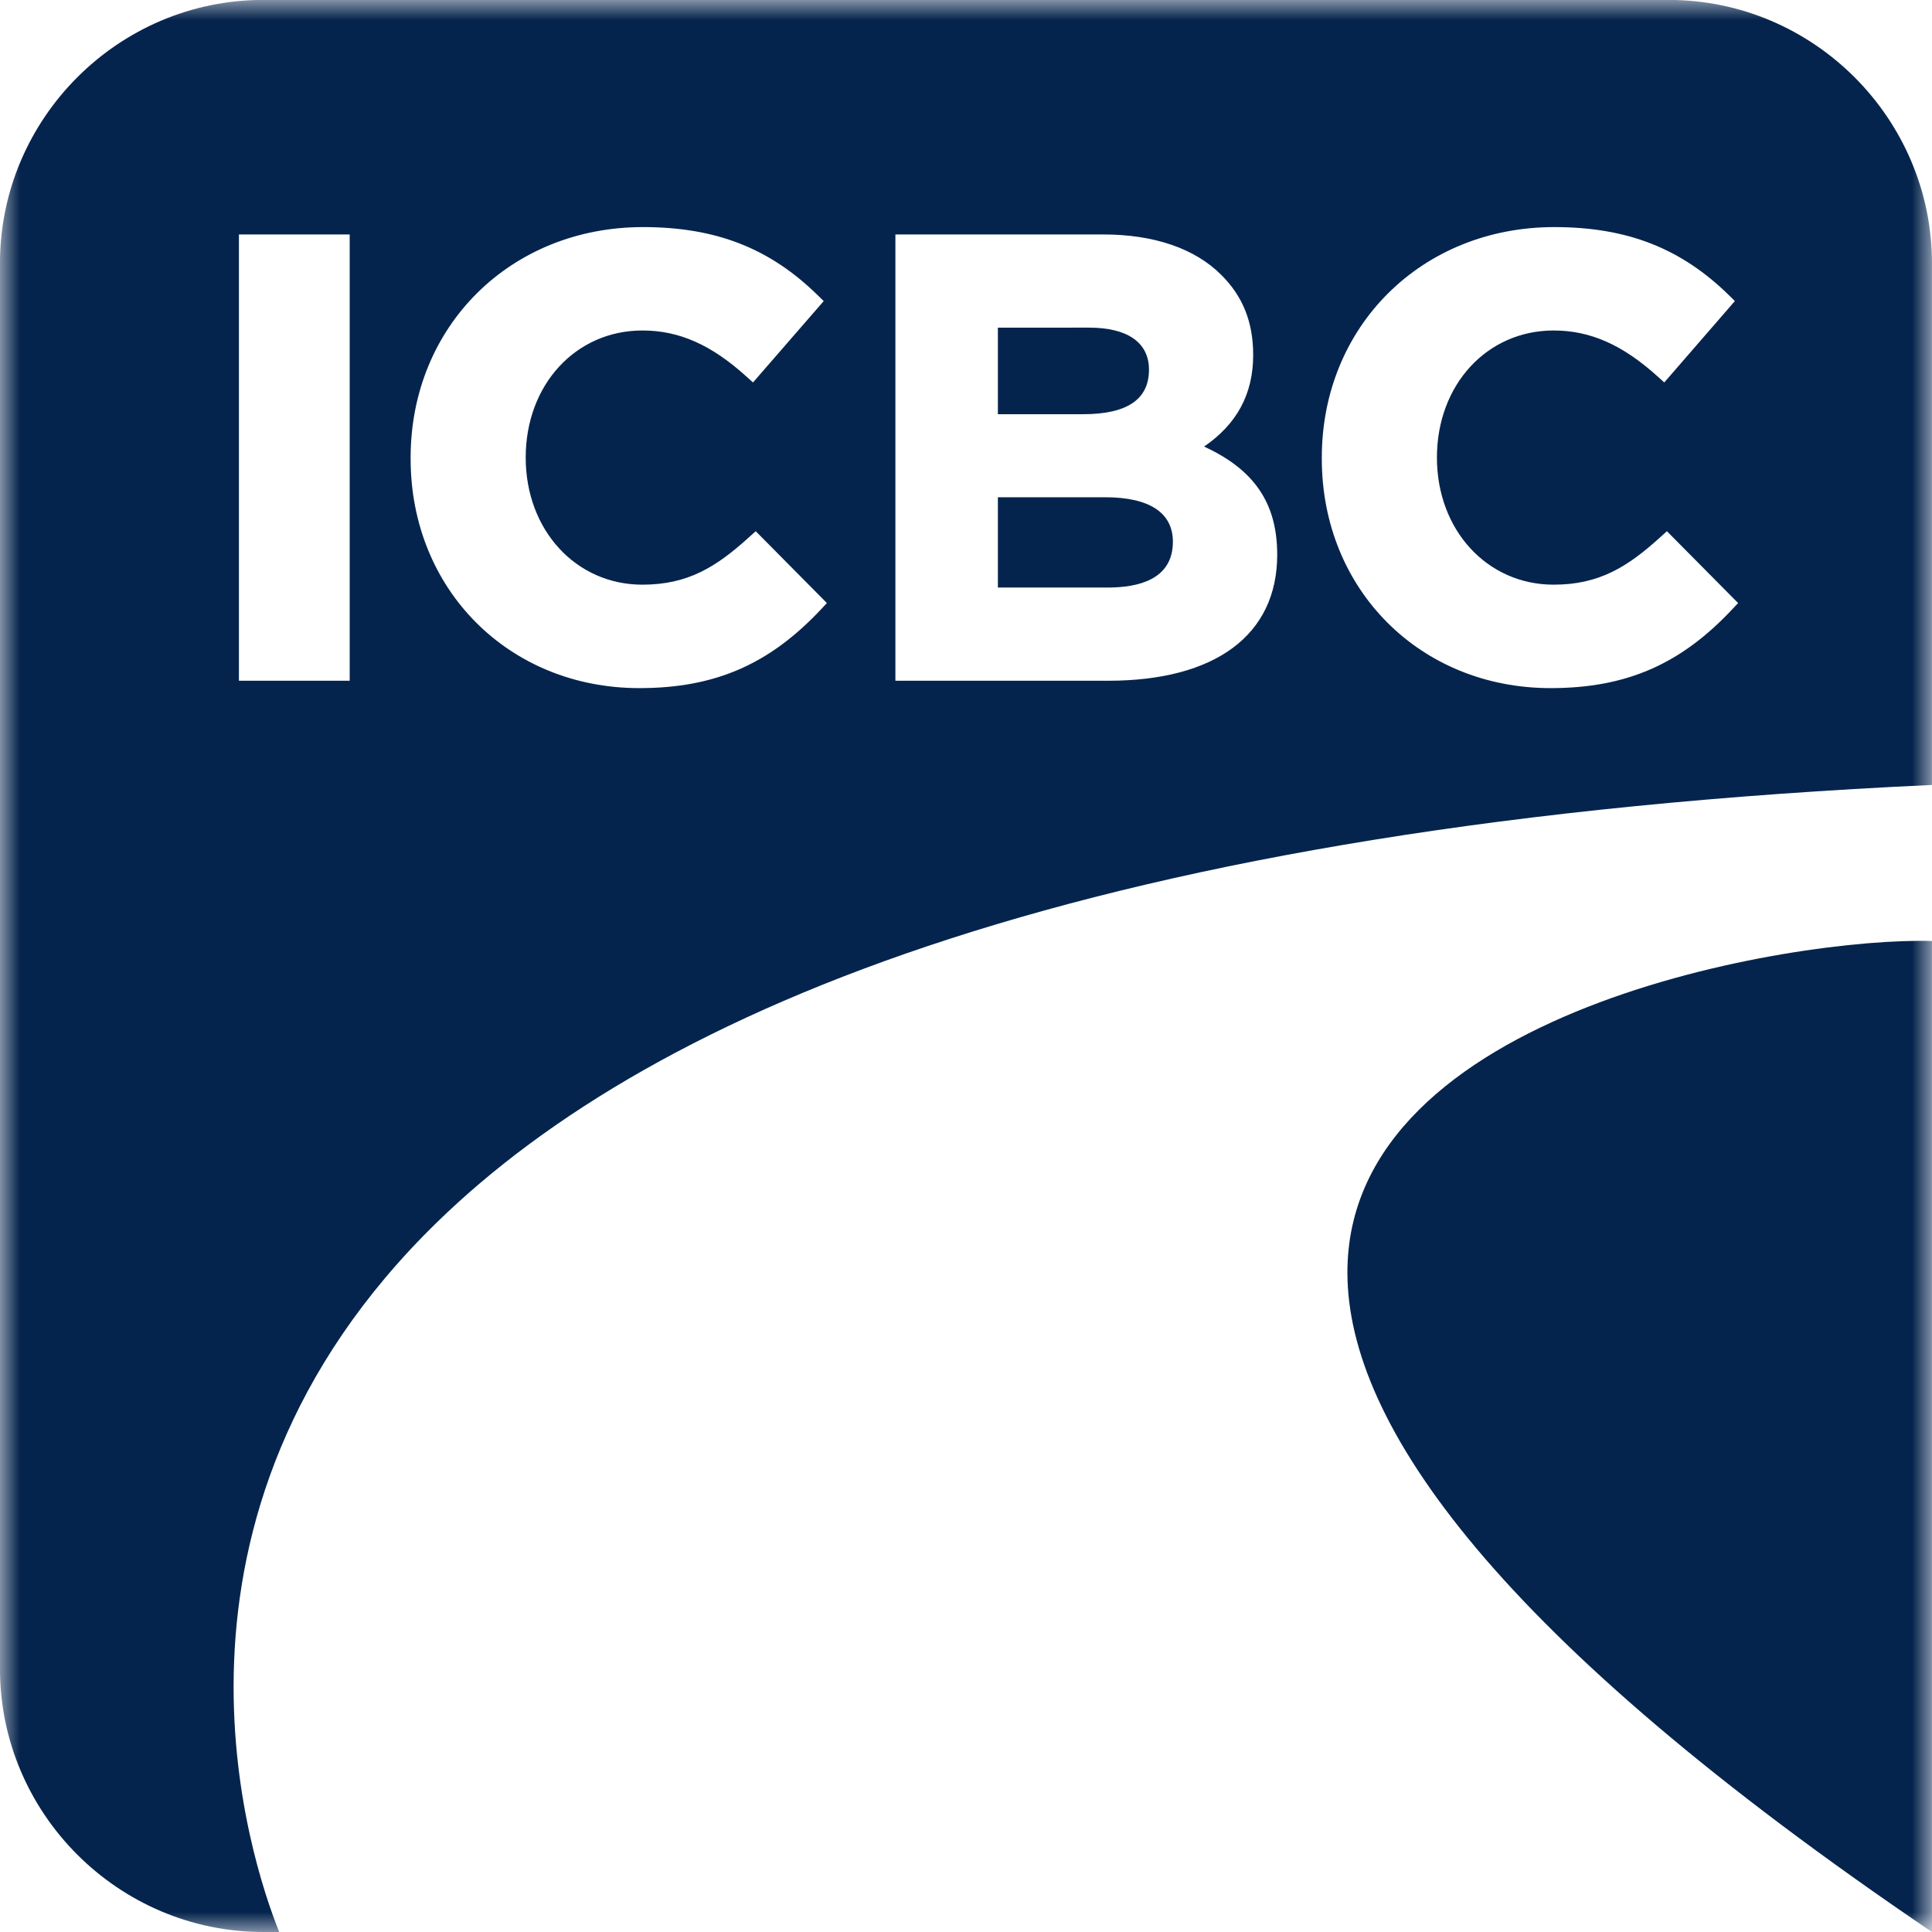<svg width="48" height="48" viewBox="0 0 48 48" fill="none" xmlns="http://www.w3.org/2000/svg">
<mask id="mask0_457_74" style="mask-type:luminance" maskUnits="userSpaceOnUse" x="0" y="0" width="48" height="48">
<path d="M0 48H48V0H0V48Z" fill="white"/>
</mask>
<g mask="url(#mask0_457_74)">
<path d="M47.999 48V23.379C44.58 23.276 33.448 25.099 33.476 31.637C33.492 35.376 37.159 40.657 47.999 48Z" fill="#05244D"/>
<path d="M38.523 17.096C40.403 17.096 41.758 16.507 43.05 15.124L43.183 14.983L41.414 13.198L41.272 13.326C40.438 14.087 39.731 14.526 38.599 14.526C36.947 14.526 35.7 13.169 35.7 11.369C35.7 9.555 36.947 8.211 38.599 8.211C39.515 8.211 40.316 8.567 41.197 9.365L41.348 9.502L43.102 7.48L42.969 7.348C41.771 6.168 40.426 5.642 38.615 5.642C35.323 5.642 32.84 8.105 32.84 11.369V11.4C32.84 14.647 35.283 17.096 38.523 17.096ZM24.792 12.354H27.453C28.557 12.354 29.14 12.737 29.14 13.46C29.14 14.405 28.266 14.597 27.529 14.597H24.792V12.354ZM24.792 8.141C24.895 8.141 27.058 8.14 27.058 8.14C28.017 8.14 28.546 8.512 28.546 9.185C28.546 9.93 27.993 10.291 26.905 10.291H24.792V8.141ZM31.732 13.781C31.732 12.485 31.146 11.661 29.915 11.095C30.72 10.543 31.135 9.802 31.135 8.82C31.135 8.003 30.878 7.362 30.343 6.831C29.688 6.173 28.672 5.825 27.409 5.825H22.246V16.913H27.529C30.201 16.913 31.732 15.772 31.732 13.781ZM15.883 17.096C17.764 17.096 19.119 16.507 20.412 15.124L20.544 14.983L18.776 13.198L18.633 13.326C17.798 14.087 17.093 14.526 15.959 14.526C14.307 14.526 13.061 13.169 13.061 11.369C13.061 9.555 14.307 8.211 15.959 8.211C16.877 8.211 17.677 8.567 18.556 9.365L18.708 9.502L20.465 7.48L20.329 7.348C19.132 6.168 17.788 5.642 15.975 5.642C12.683 5.642 10.202 8.105 10.202 11.369V11.4C10.202 14.647 12.643 17.096 15.883 17.096ZM8.688 5.825H5.936V16.913H8.688V5.825ZM47.999 6.541V19.502C27.081 20.466 16.268 25.095 10.856 30.368C3.346 37.686 6.234 46.252 6.937 48H6.54C2.943 48 -0.001 45.056 -0.001 41.459V6.541C-0.001 2.943 2.943 -0.002 6.54 -0.002H41.456C45.054 -0.002 47.999 2.943 47.999 6.541Z" fill="#05244D"/>
</g>
</svg>
